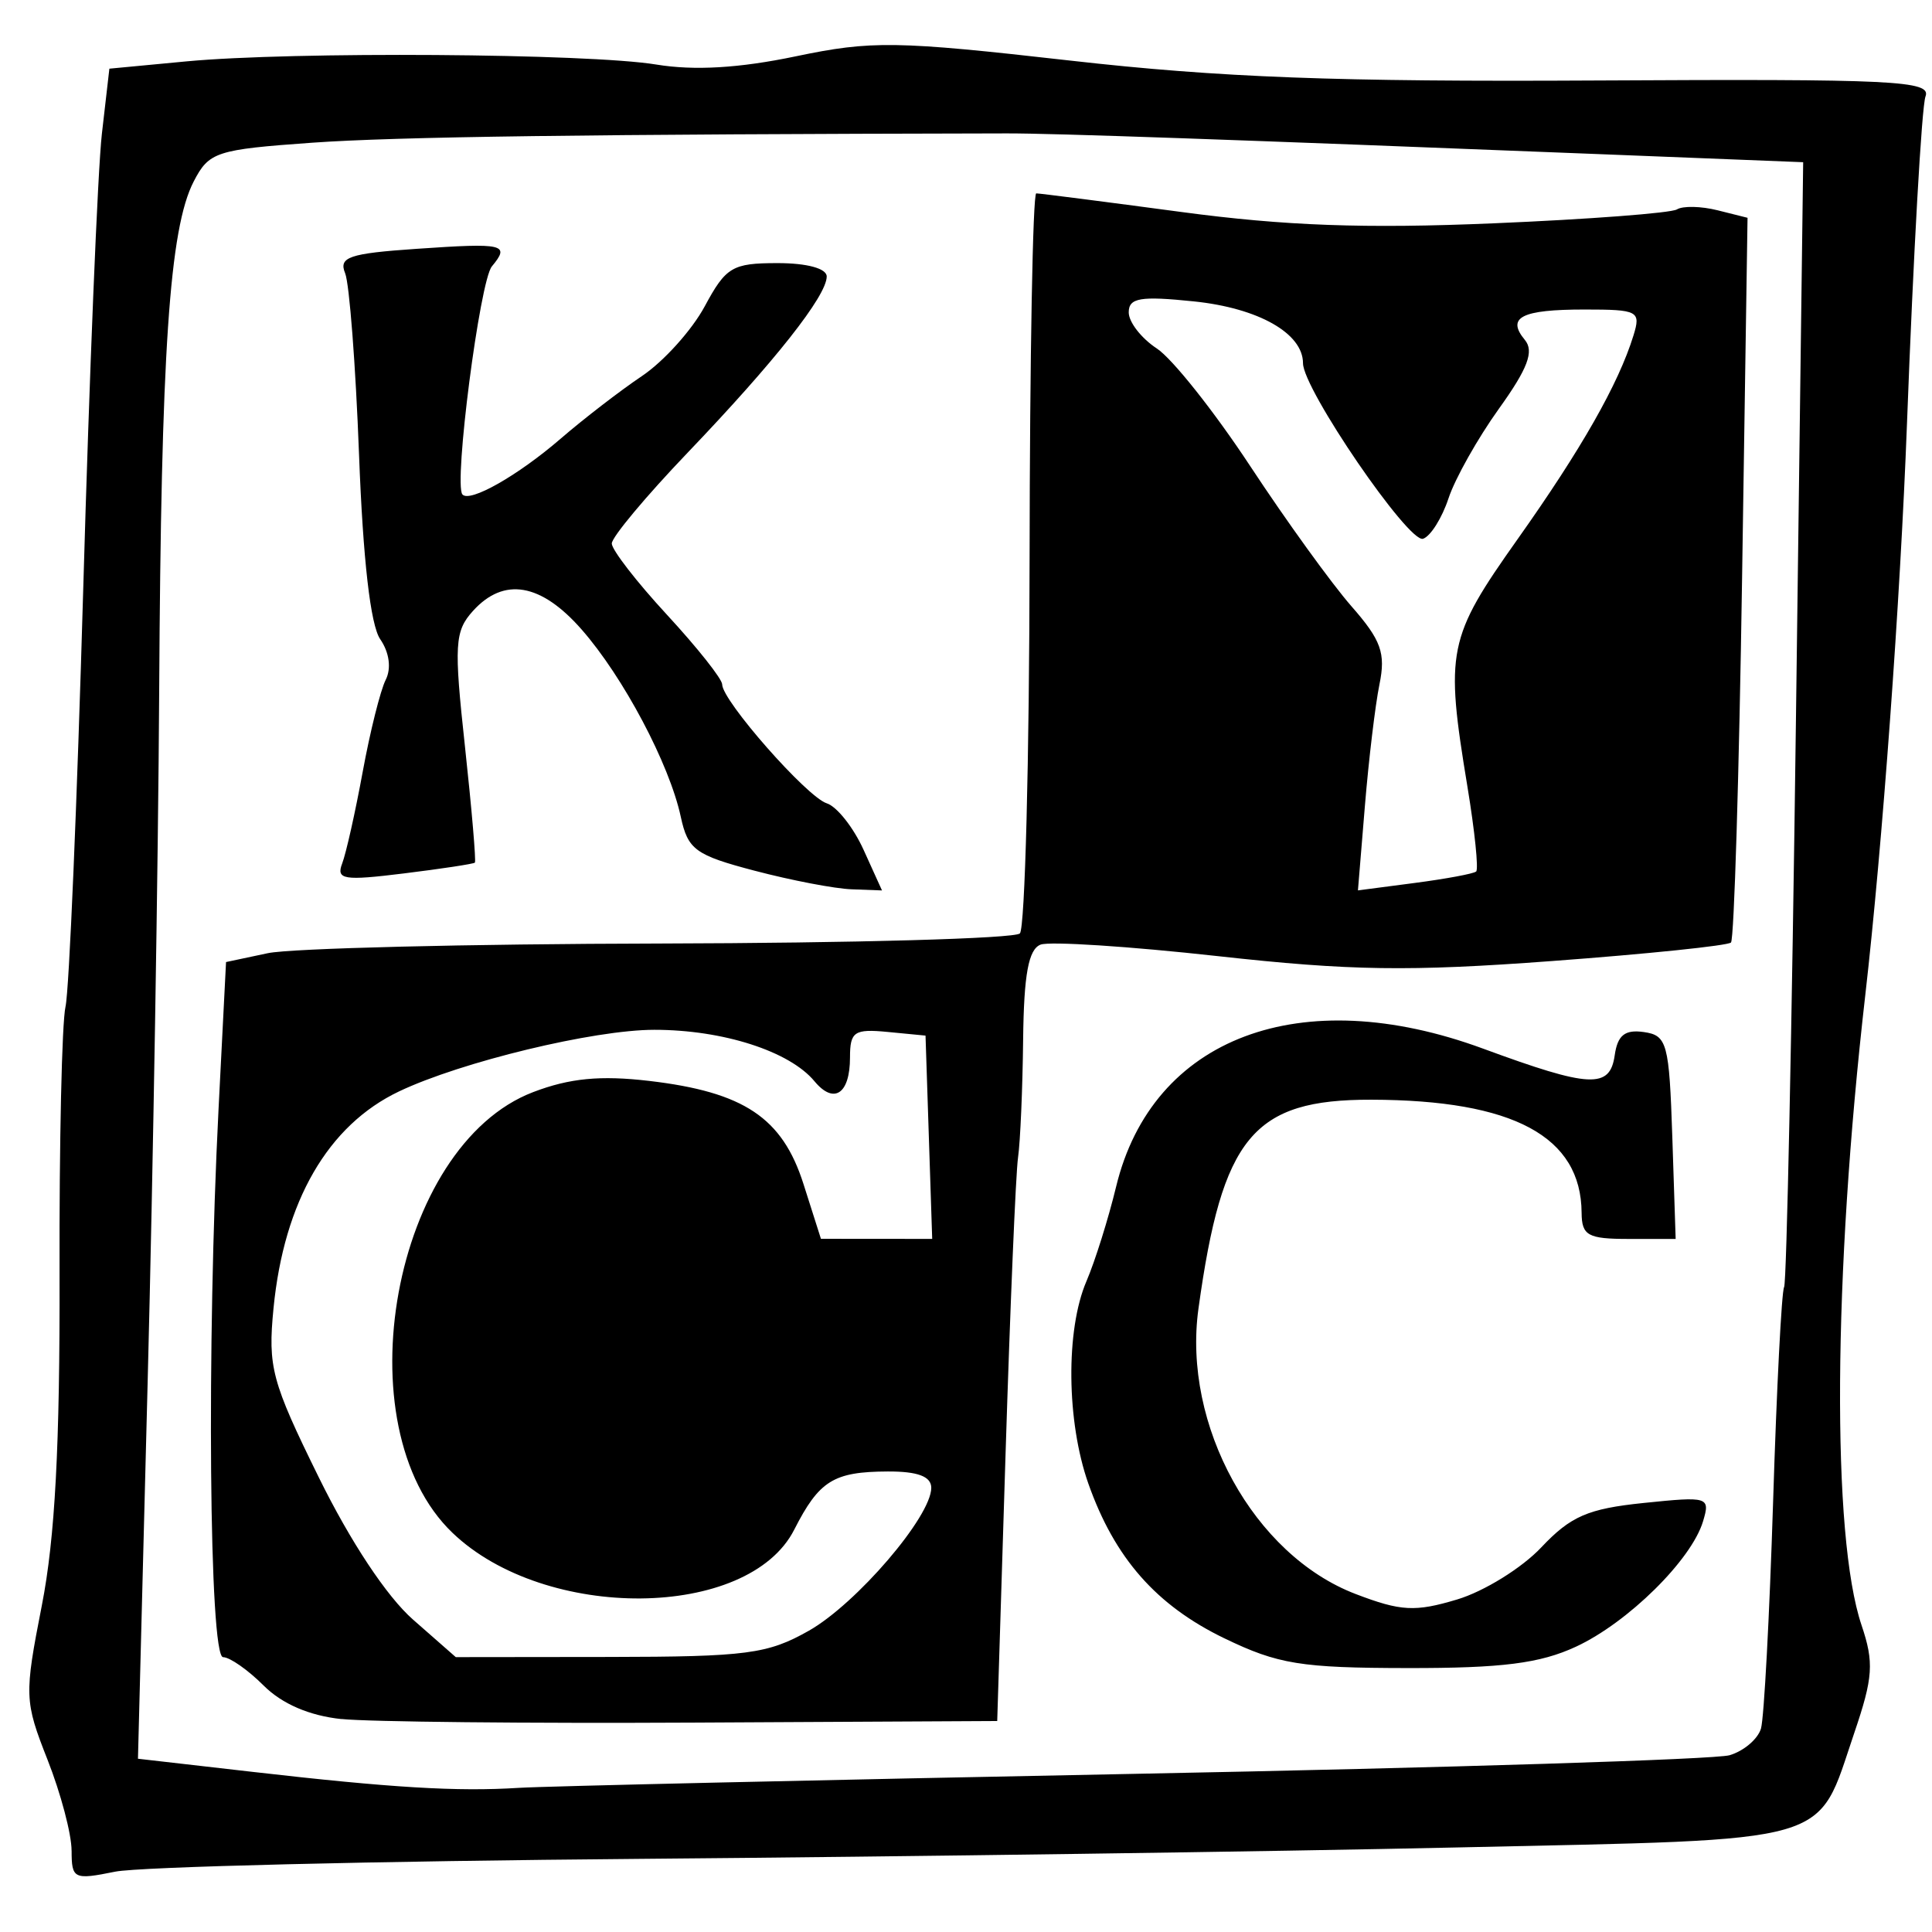<?xml version="1.0" encoding="UTF-8" standalone="no"?>
<!-- Created with Inkscape (http://www.inkscape.org/) -->

<svg
   xmlns:dc="http://purl.org/dc/elements/1.1/"
   xmlns:cc="http://creativecommons.org/ns#"
   xmlns:rdf="http://www.w3.org/1999/02/22-rdf-syntax-ns#"
   xmlns:svg="http://www.w3.org/2000/svg"
   xmlns="http://www.w3.org/2000/svg"
   xmlns:sodipodi="http://sodipodi.sourceforge.net/DTD/sodipodi-0.dtd"
   xmlns:inkscape="http://www.inkscape.org/namespaces/inkscape"
   width="44mm"
   height="44mm"
   viewBox="0 0 44 44"
   version="1.1"
   id="svg8"
   inkscape:version="0.92.4 (5da689c313, 2019-01-14)"
   sodipodi:docname="kycc_bw.svg">
  <defs
     id="defs2" />
  <sodipodi:namedview
     id="base"
     pagecolor="#ffffff"
     bordercolor="#666666"
     borderopacity="1.0"
     inkscape:pageopacity="0.0"
     inkscape:pageshadow="2"
     inkscape:zoom="2.8"
     inkscape:cx="29.8475"
     inkscape:cy="92.238748"
     inkscape:document-units="mm"
     inkscape:current-layer="layer1"
     showgrid="false"
     fit-margin-top="0"
     fit-margin-left="0"
     fit-margin-right="0"
     fit-margin-bottom="0"
     inkscape:window-width="1425"
     inkscape:window-height="767"
     inkscape:window-x="141"
     inkscape:window-y="30"
     inkscape:window-maximized="0" />
  <g
     inkscape:label="Layer 1"
     inkscape:groupmode="layer"
     id="layer1"
     transform="translate(-84.234,-125.565)">
    <path
       style="fill:#000000;stroke-width:1"
       d="m 85.864,167.711 c 0,-0.375 -0.246,-1.305 -0.547,-2.068 -0.527,-1.338 -0.532,-1.463 -0.13,-3.516 0.301,-1.536 0.413,-3.637 0.403,-7.552 -0.008,-2.983 0.053,-5.722 0.136,-6.085 0.083,-0.364 0.264,-4.65 0.404,-9.525 0.139,-4.875 0.33,-9.532 0.424,-10.35 l 0.171,-1.486 1.753,-0.166 c 2.417,-0.228 9.151,-0.183 10.703,0.072 0.867,0.142 1.888,0.082 3.175,-0.187 1.733,-0.362 2.276,-0.354 6.263,0.098 3.399,0.385 6.055,0.485 11.994,0.452 6.763,-0.037 7.611,0.004 7.473,0.364 -0.086,0.224 -0.276,3.58 -0.422,7.458 -0.152,4.023 -0.56,9.609 -0.949,13.005 -0.734,6.404 -0.769,12.321 -0.086,14.351 0.288,0.854 0.265,1.191 -0.167,2.461 -0.871,2.563 -0.34,2.41 -9.024,2.602 -4.196,0.093 -12.569,0.21 -18.609,0.26 -6.039,0.05 -11.427,0.181 -11.972,0.292 -0.942,0.191 -0.992,0.166 -0.992,-0.48 z m 24.209,-1.748 c 7.131,-0.138 13.229,-0.329 13.551,-0.424 0.323,-0.095 0.644,-0.368 0.715,-0.607 0.07,-0.239 0.194,-2.561 0.276,-5.16 0.081,-2.599 0.194,-4.802 0.251,-4.895 0.057,-0.093 0.178,-5.895 0.269,-12.894 l 0.165,-12.724 -4.571,-0.181 c -8.477,-0.336 -12.503,-0.477 -13.566,-0.475 -9.581,0.018 -13.9,0.076 -15.82,0.212 -2.187,0.156 -2.349,0.209 -2.697,0.882 -0.554,1.071 -0.744,3.882 -0.787,11.649 -0.022,3.856 -0.139,10.895 -0.261,15.642 l -0.222,8.631 2.618,0.3 c 3.156,0.362 4.652,0.452 6.057,0.363 0.582,-0.037 6.892,-0.18 14.023,-0.319 z m -18.061,-1.247 c -0.73,-0.076 -1.356,-0.346 -1.774,-0.764 -0.355,-0.355 -0.771,-0.646 -0.923,-0.646 -0.317,0 -0.376,-7.132 -0.104,-12.48 l 0.171,-3.351 0.952,-0.202 c 0.524,-0.111 4.544,-0.211 8.934,-0.22 4.39,-0.01 8.077,-0.113 8.193,-0.23 0.116,-0.116 0.216,-3.956 0.221,-8.533 0.005,-4.577 0.073,-8.321 0.152,-8.321 0.079,-1e-5 1.567,0.191 3.307,0.424 2.349,0.315 4.178,0.382 7.102,0.258 2.166,-0.091 4.048,-0.234 4.182,-0.317 0.134,-0.083 0.551,-0.074 0.926,0.02 l 0.682,0.171 -0.124,8.188 c -0.068,4.504 -0.182,8.246 -0.253,8.317 -0.071,0.071 -1.906,0.261 -4.079,0.422 -3.258,0.242 -4.592,0.222 -7.609,-0.112 -2.013,-0.223 -3.828,-0.341 -4.035,-0.262 -0.276,0.106 -0.381,0.679 -0.398,2.166 -0.012,1.112 -0.064,2.32 -0.116,2.684 -0.052,0.364 -0.179,3.4 -0.284,6.747 l -0.19,6.085 -6.904,0.036 c -3.797,0.02 -7.411,-0.017 -8.032,-0.082 z m 10.641,-2.011 c 1.088,-0.617 2.79,-2.602 2.79,-3.256 0,-0.259 -0.309,-0.375 -0.992,-0.372 -1.234,0.005 -1.561,0.209 -2.129,1.325 -1.045,2.055 -5.669,2.098 -7.783,0.072 -2.527,-2.421 -1.357,-8.818 1.837,-10.037 0.832,-0.318 1.532,-0.385 2.643,-0.255 2.16,0.254 3.033,0.838 3.514,2.349 l 0.397,1.247 1.267,0.001 1.267,0.001 -0.076,-2.315 -0.076,-2.315 -0.86,-0.083 c -0.763,-0.074 -0.86,-0.008 -0.86,0.58 0,0.832 -0.365,1.078 -0.809,0.543 -0.568,-0.685 -2.086,-1.172 -3.648,-1.172 -1.378,0 -4.397,0.729 -5.815,1.404 -1.617,0.77 -2.618,2.499 -2.857,4.936 -0.131,1.342 -0.045,1.667 1.03,3.851 0.72,1.464 1.549,2.716 2.147,3.241 l 0.974,0.855 3.497,-0.004 c 3.129,-0.004 3.607,-0.067 4.543,-0.597 z m 15.199,-17.291 c 0.058,-0.05 -0.031,-0.919 -0.198,-1.932 -0.511,-3.096 -0.453,-3.386 1.141,-5.636 1.455,-2.054 2.299,-3.537 2.639,-4.637 0.174,-0.561 0.11,-0.595 -1.113,-0.595 -1.438,0 -1.786,0.178 -1.359,0.693 0.214,0.258 0.067,0.65 -0.591,1.566 -0.482,0.672 -0.999,1.59 -1.148,2.041 -0.149,0.451 -0.41,0.865 -0.58,0.921 -0.328,0.107 -2.734,-3.41 -2.734,-3.997 0,-0.682 -1.014,-1.257 -2.486,-1.409 -1.219,-0.126 -1.483,-0.081 -1.483,0.25 0,0.222 0.288,0.592 0.639,0.822 0.352,0.23 1.31,1.437 2.129,2.681 0.819,1.244 1.856,2.679 2.303,3.189 0.679,0.774 0.785,1.068 0.639,1.781 -0.096,0.47 -0.245,1.718 -0.332,2.773 l -0.158,1.918 1.292,-0.169 c 0.711,-0.093 1.34,-0.21 1.398,-0.26 z m -5.731,17.464 c -1.555,-0.752 -2.502,-1.829 -3.101,-3.526 -0.498,-1.412 -0.518,-3.5 -0.044,-4.605 0.197,-0.459 0.501,-1.429 0.677,-2.157 0.822,-3.401 4.204,-4.673 8.358,-3.143 2.433,0.896 2.888,0.919 2.997,0.151 0.065,-0.457 0.232,-0.59 0.661,-0.529 0.533,0.076 0.58,0.25 0.651,2.397 l 0.076,2.315 h -1.069 c -0.931,0 -1.069,-0.077 -1.073,-0.595 -0.011,-1.74 -1.551,-2.568 -4.789,-2.576 -2.693,-0.006 -3.395,0.842 -3.937,4.758 -0.368,2.658 1.261,5.614 3.581,6.5 1.03,0.394 1.353,0.411 2.31,0.124 0.612,-0.183 1.475,-0.717 1.917,-1.187 0.67,-0.71 1.062,-0.88 2.331,-1.011 1.476,-0.152 1.52,-0.139 1.352,0.42 -0.264,0.878 -1.71,2.304 -2.893,2.853 -0.821,0.381 -1.681,0.49 -3.836,0.487 -2.431,-0.003 -2.952,-0.088 -4.17,-0.677 z m -10.697,-17.482 c -1.355,-0.356 -1.524,-0.479 -1.686,-1.231 -0.26,-1.204 -1.308,-3.182 -2.259,-4.265 -0.926,-1.055 -1.769,-1.199 -2.472,-0.423 -0.419,0.463 -0.437,0.765 -0.183,3.097 0.154,1.421 0.255,2.608 0.225,2.637 -0.031,0.029 -0.76,0.14 -1.62,0.246 -1.368,0.169 -1.543,0.141 -1.402,-0.227 0.089,-0.232 0.299,-1.17 0.467,-2.086 0.168,-0.916 0.404,-1.859 0.524,-2.096 0.132,-0.261 0.083,-0.625 -0.125,-0.926 -0.221,-0.32 -0.392,-1.812 -0.482,-4.2 -0.077,-2.037 -0.22,-3.898 -0.317,-4.135 -0.151,-0.367 0.09,-0.45 1.625,-0.555 2.003,-0.138 2.137,-0.106 1.717,0.4 -0.275,0.331 -0.872,4.956 -0.671,5.193 0.165,0.195 1.263,-0.428 2.237,-1.269 0.523,-0.452 1.357,-1.094 1.852,-1.427 0.495,-0.332 1.139,-1.047 1.43,-1.588 0.483,-0.897 0.628,-0.983 1.654,-0.984 0.675,-4.2e-4 1.124,0.122 1.124,0.305 0,0.44 -1.182,1.937 -3.168,4.013 -0.95,0.993 -1.727,1.923 -1.727,2.068 0,0.144 0.566,0.875 1.257,1.623 0.691,0.748 1.257,1.462 1.257,1.586 0,0.371 1.93,2.565 2.382,2.708 0.23,0.073 0.607,0.549 0.838,1.058 l 0.42,0.926 -0.695,-0.026 c -0.382,-0.014 -1.373,-0.204 -2.201,-0.422 z"
       id="path5746"
       inkscape:connector-curvature="0" />
  </g>
</svg>
